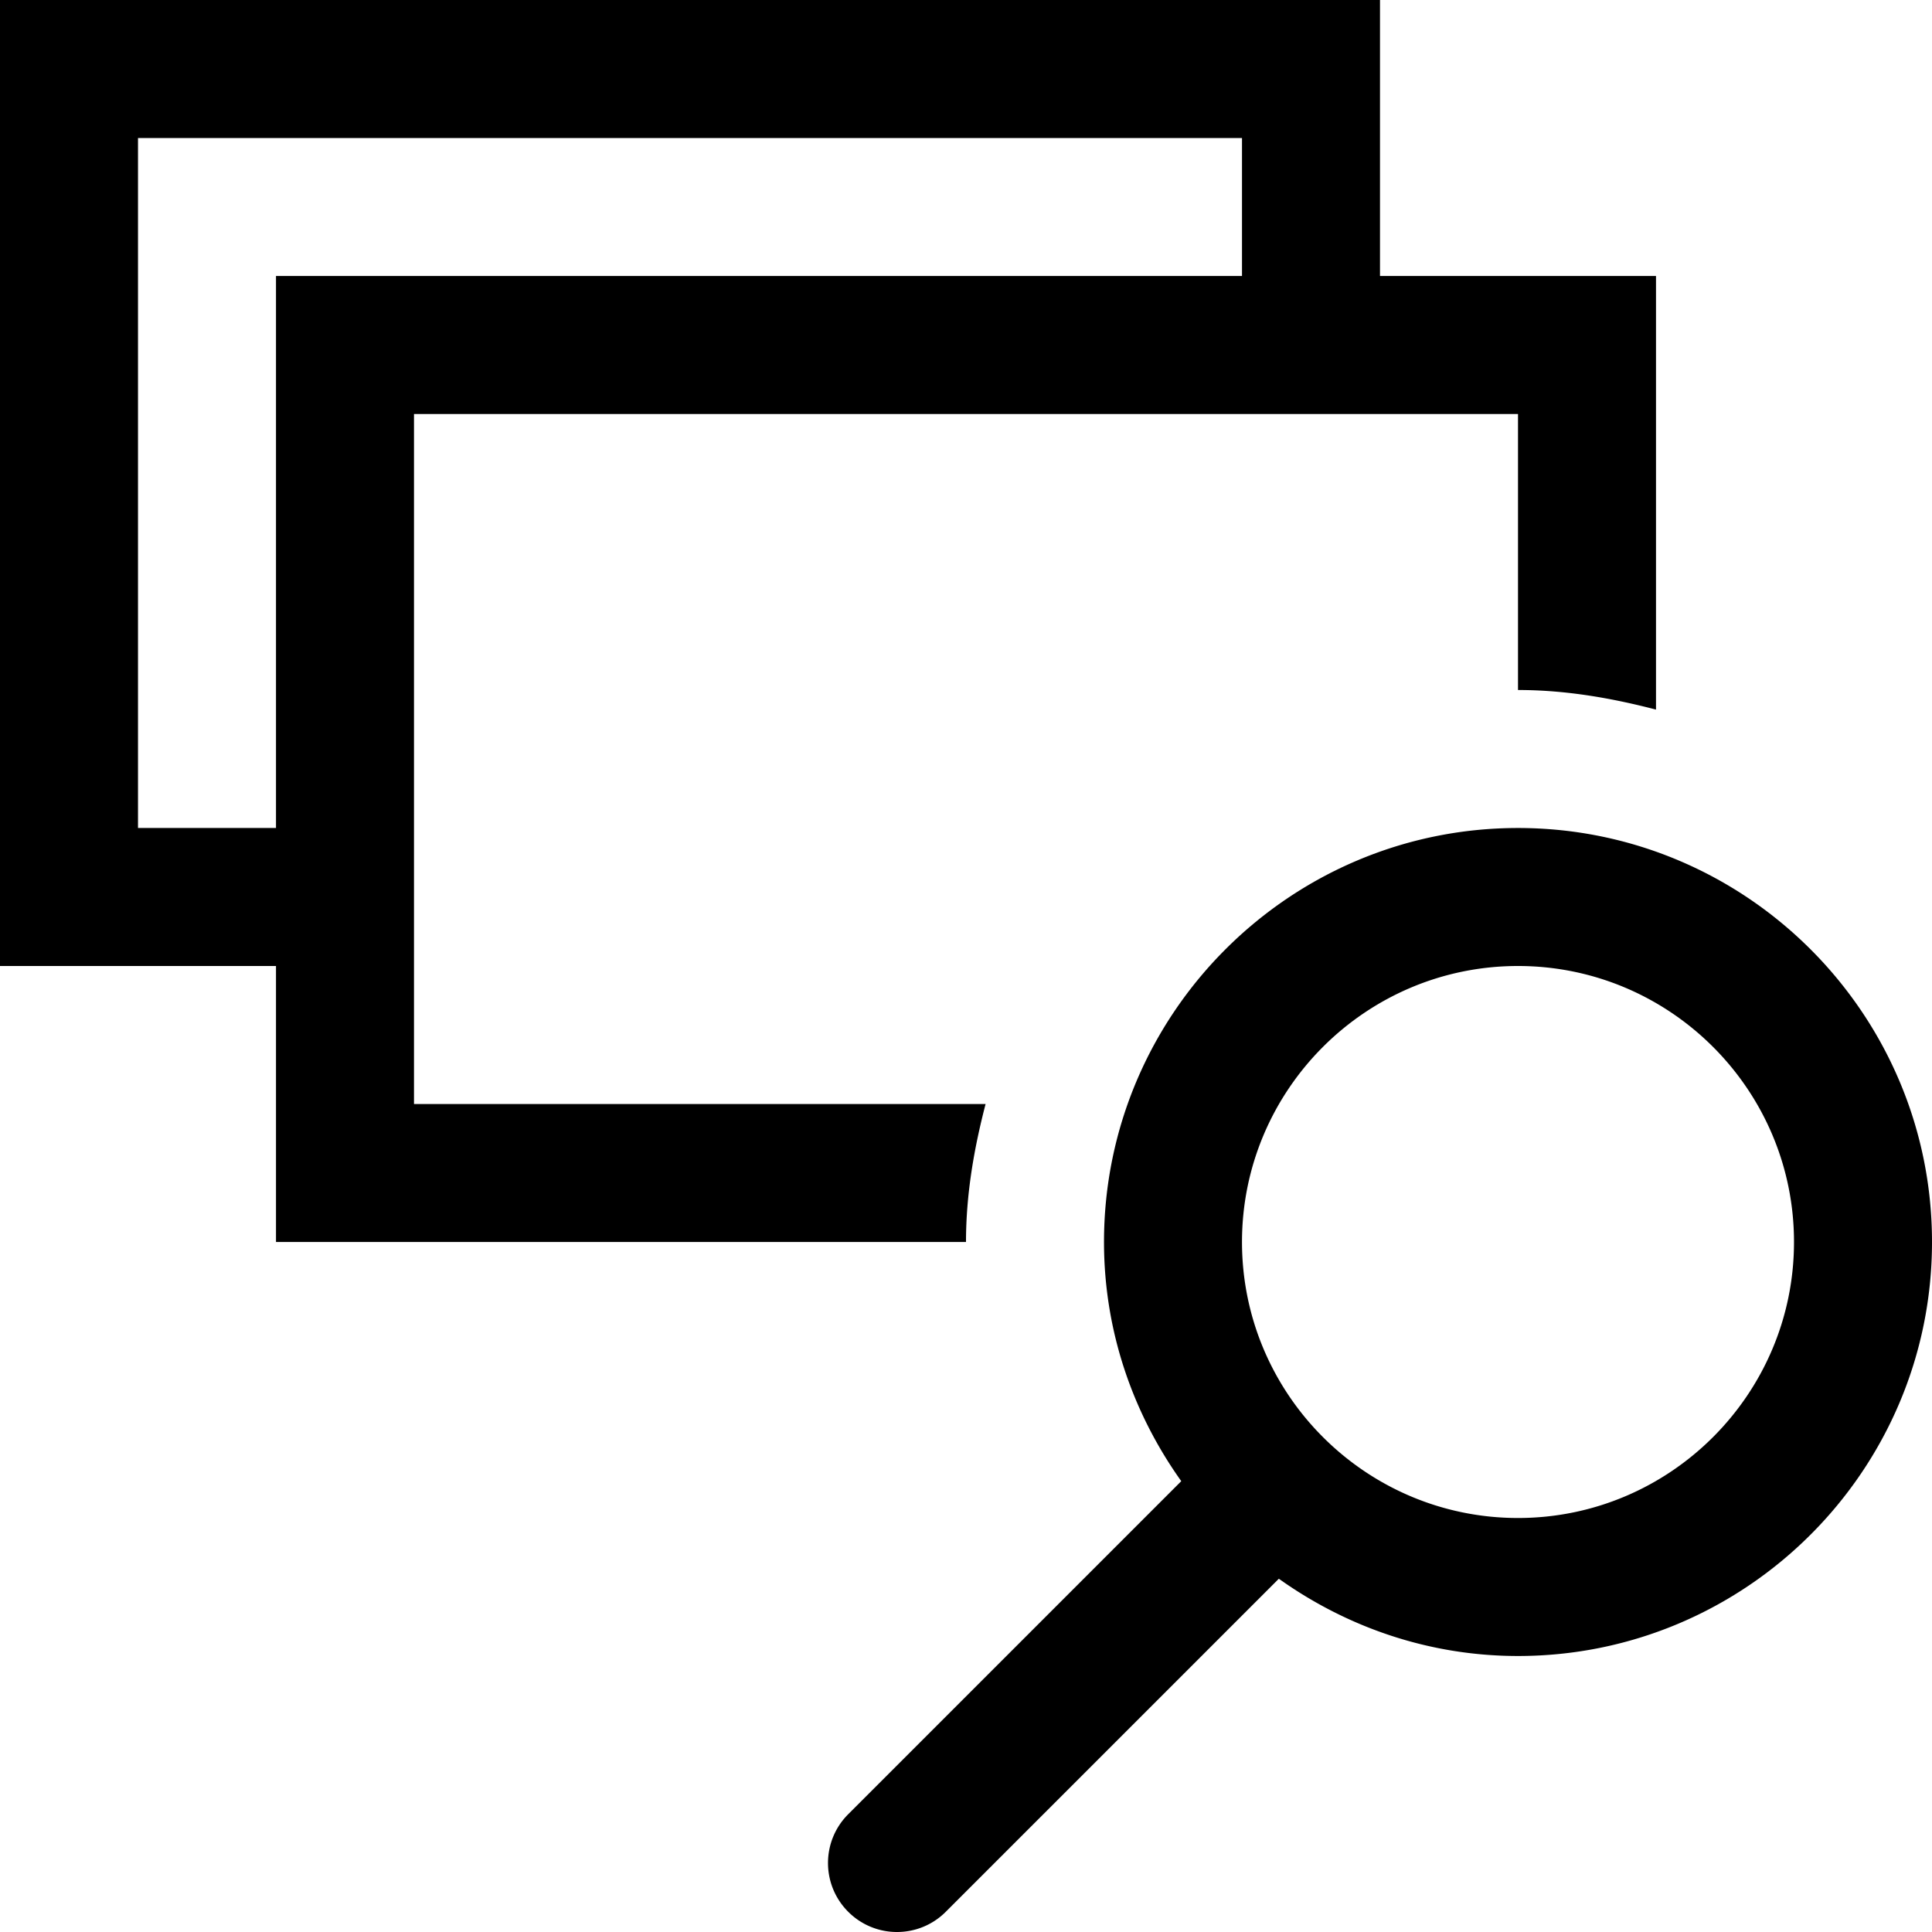 <svg xmlns="http://www.w3.org/2000/svg" viewBox="0 0 448 448"><path d="M224 288c0-11.117 1.869-21.712 4.544-32H96V96h256v64c11.113 0 21.712 1.872 32 4.544V64h-64V0H0v224h64v64h160zM32 192V32h256v32H64v128H32zm320 0c-52.938 0-96 43.062-96 96 0 20.701 6.733 39.763 17.917 55.456l-77.229 77.232c-6.25 6.25-6.25 16.374 0 22.624A15.941 15.941 0 0 0 208 448c4.093 0 8.189-1.562 11.312-4.688l77.232-77.229C312.237 377.267 331.299 384 352 384c52.937 0 96-43.062 96-96s-43.063-96-96-96zm0 160c-35.296 0-64-28.72-64-64s28.704-64 64-64 64 28.72 64 64-28.704 64-64 64z"/></svg>